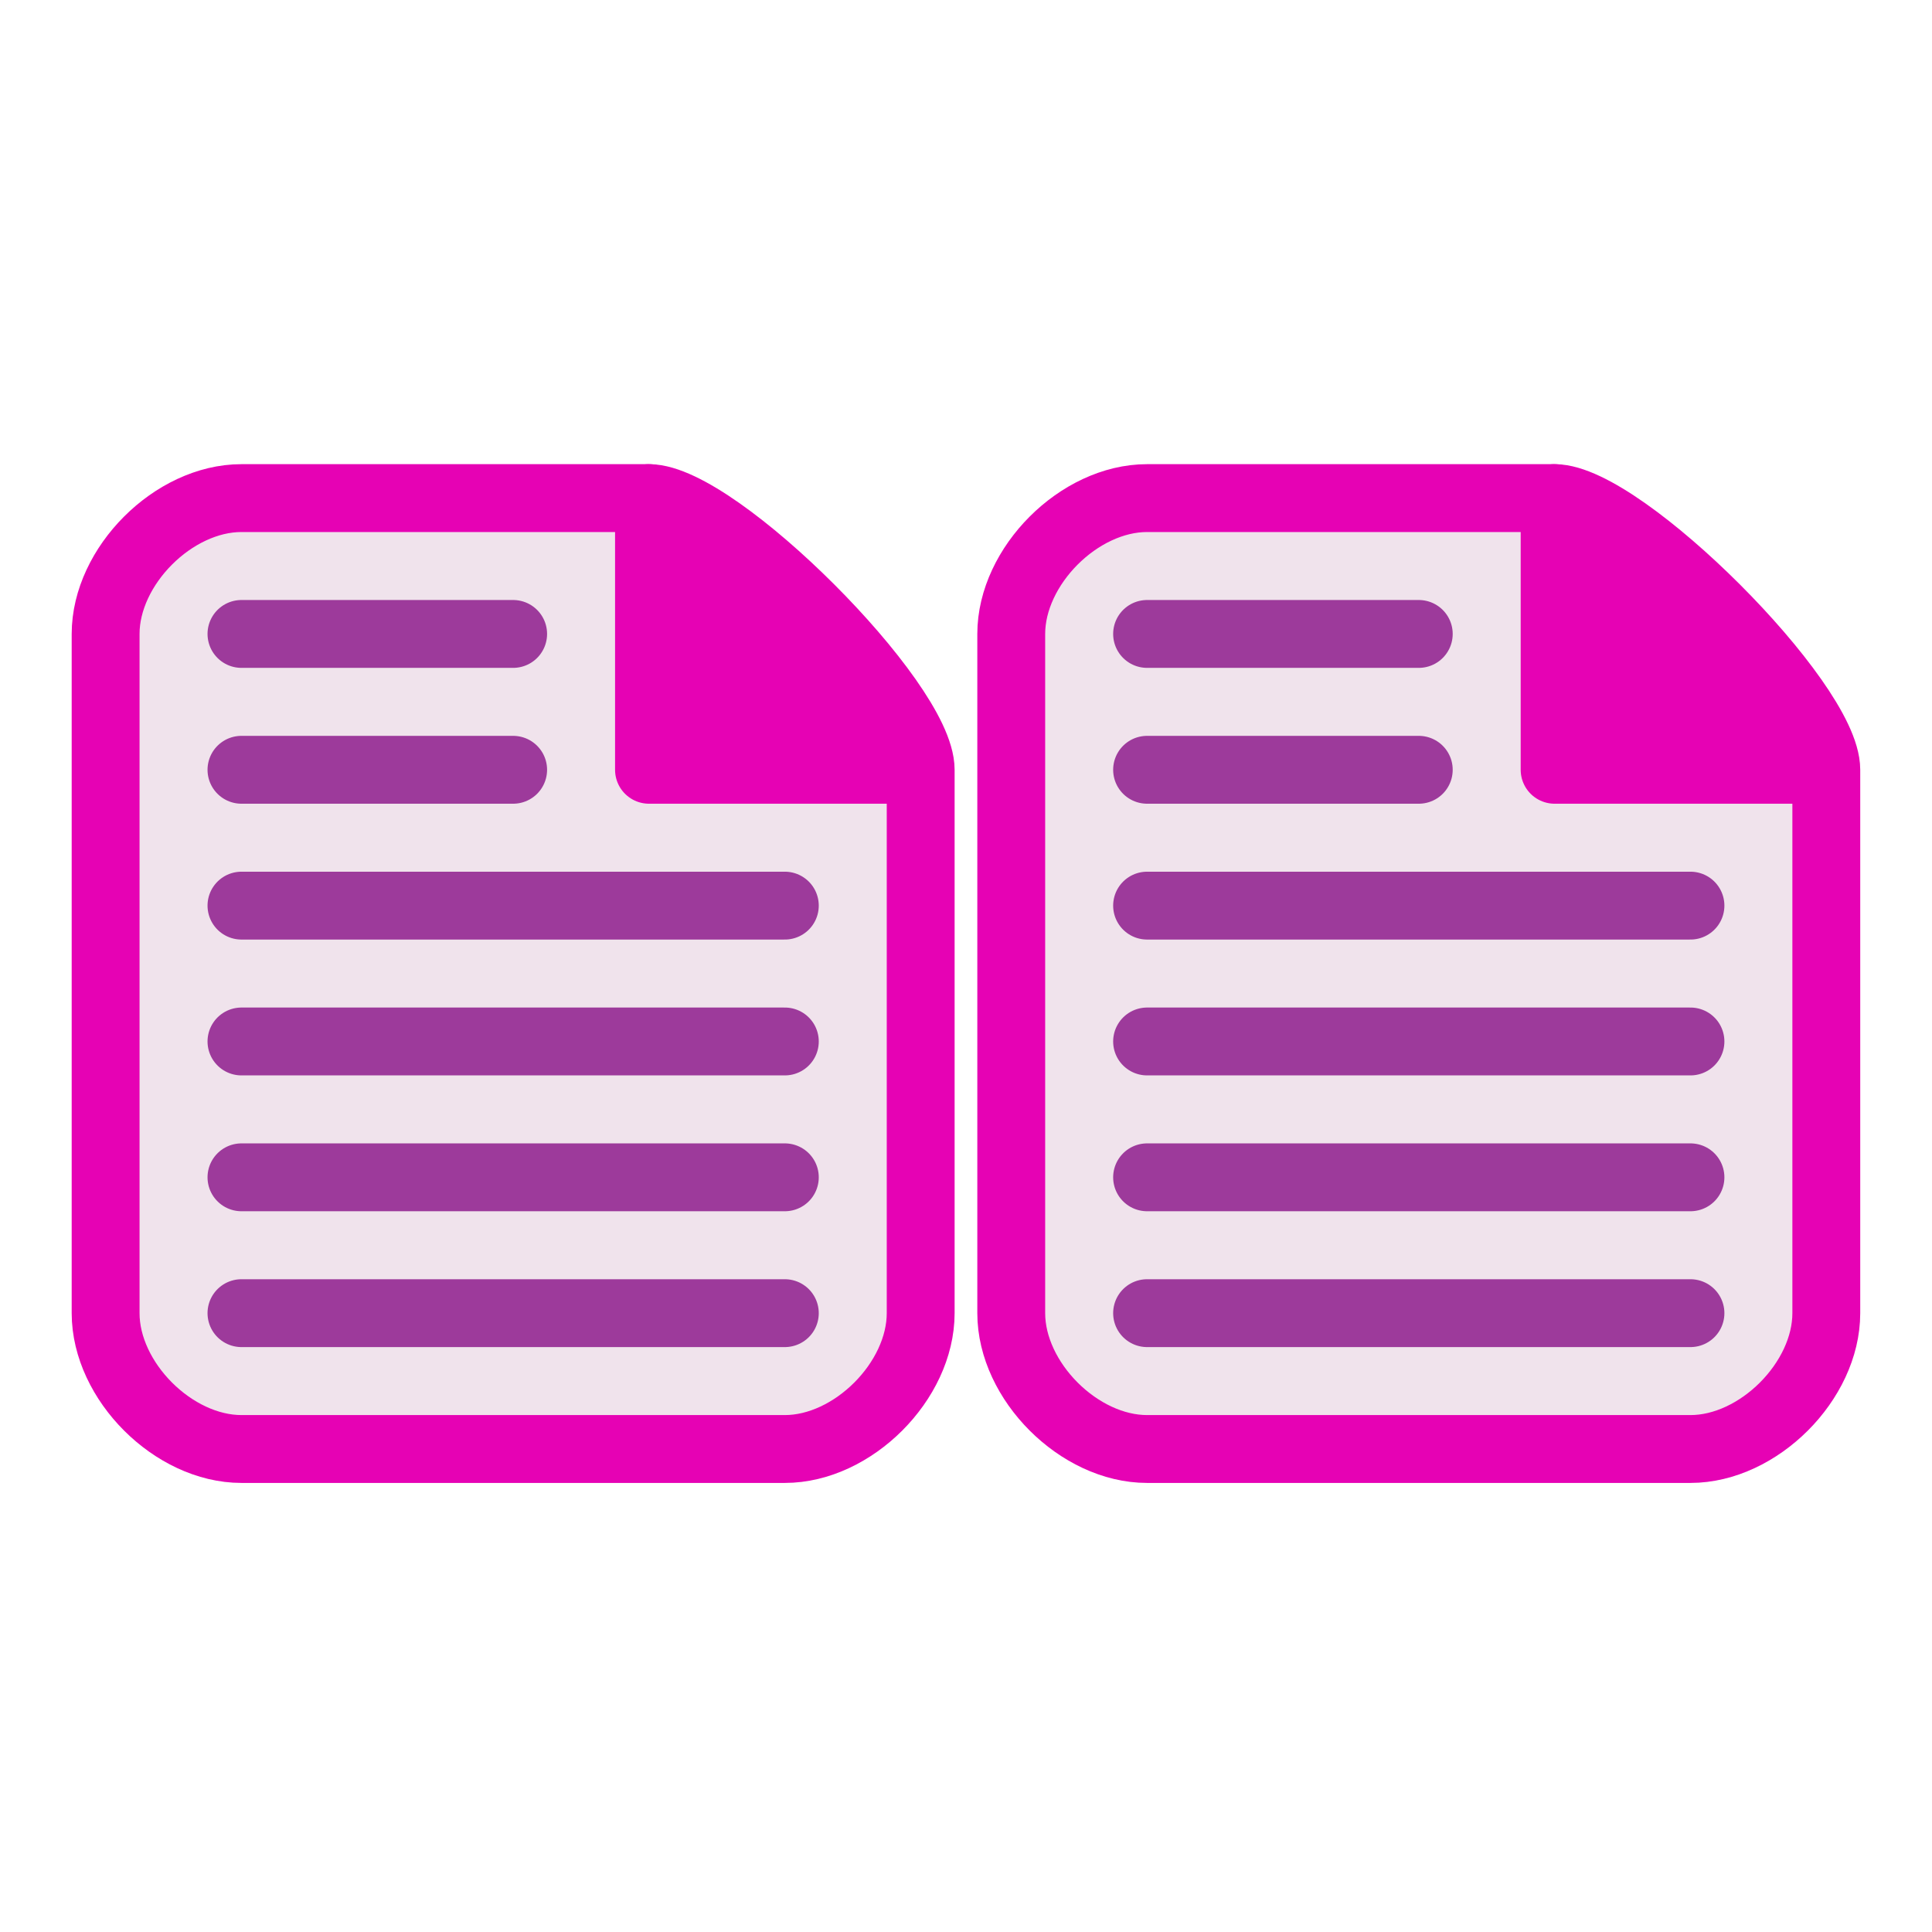 <?xml version="1.0" encoding="UTF-8"?>
<svg xmlns="http://www.w3.org/2000/svg" xmlns:xlink="http://www.w3.org/1999/xlink" width="24px" height="24px" viewBox="0 0 24 24" version="1.1">
<g id="surface1">
<path style="fill-rule:nonzero;fill:rgb(94.118%,89.02%,92.549%);fill-opacity:1;stroke-width:0.562;stroke-linecap:butt;stroke-linejoin:round;stroke:rgb(90.196%,0.784%,70.588%);stroke-opacity:1;stroke-miterlimit:4;" d="M 2.125 15.5 L 6.625 15.5 C 7.188 15.5 7.75 14.938 7.75 14.375 L 7.75 9.875 C 7.75 9.312 6.062 7.625 5.5 7.625 L 2.125 7.625 C 1.562 7.625 1 8.188 1 8.75 L 1 14.375 C 1 14.938 1.562 15.5 2.125 15.5 Z M 2.125 15.5 " transform="matrix(1.5,0,0,1.5,-0.188,-5.25)"/>
<path style="fill-rule:nonzero;fill:rgb(90.196%,0.784%,70.588%);fill-opacity:1;stroke-width:0.562;stroke-linecap:butt;stroke-linejoin:round;stroke:rgb(90.196%,0.784%,70.588%);stroke-opacity:1;stroke-miterlimit:4;" d="M 7.75 9.875 L 5.5 7.625 L 5.5 9.875 L 7.75 9.875 " transform="matrix(1.5,0,0,1.5,-0.188,-5.25)"/>
<path style="fill:none;stroke-width:0.562;stroke-linecap:round;stroke-linejoin:miter;stroke:rgb(61.569%,22.745%,60.784%);stroke-opacity:1;stroke-miterlimit:4;" d="M 2.125 14.375 L 6.625 14.375 " transform="matrix(1.5,0,0,1.5,-0.188,-5.25)"/>
<path style="fill:none;stroke-width:0.562;stroke-linecap:round;stroke-linejoin:miter;stroke:rgb(61.569%,22.745%,60.784%);stroke-opacity:1;stroke-miterlimit:4;" d="M 2.125 13.25 L 6.625 13.25 " transform="matrix(1.5,0,0,1.5,-0.188,-5.25)"/>
<path style="fill:none;stroke-width:0.562;stroke-linecap:round;stroke-linejoin:miter;stroke:rgb(61.569%,22.745%,60.784%);stroke-opacity:1;stroke-miterlimit:4;" d="M 2.125 12.125 L 6.625 12.125 " transform="matrix(1.5,0,0,1.5,-0.188,-5.25)"/>
<path style="fill:none;stroke-width:0.562;stroke-linecap:round;stroke-linejoin:miter;stroke:rgb(61.569%,22.745%,60.784%);stroke-opacity:1;stroke-miterlimit:4;" d="M 2.125 11 L 6.625 11 " transform="matrix(1.5,0,0,1.5,-0.188,-5.25)"/>
<path style="fill:none;stroke-width:0.562;stroke-linecap:round;stroke-linejoin:miter;stroke:rgb(61.569%,22.745%,60.784%);stroke-opacity:1;stroke-miterlimit:4;" d="M 2.125 9.875 L 4.375 9.875 " transform="matrix(1.5,0,0,1.5,-0.188,-5.25)"/>
<path style="fill:none;stroke-width:0.562;stroke-linecap:round;stroke-linejoin:miter;stroke:rgb(61.569%,22.745%,60.784%);stroke-opacity:1;stroke-miterlimit:4;" d="M 2.125 8.75 L 4.375 8.75 " transform="matrix(1.5,0,0,1.5,-0.188,-5.25)"/>
<path style="fill-rule:nonzero;fill:rgb(94.118%,89.02%,92.549%);fill-opacity:1;stroke-width:0.562;stroke-linecap:butt;stroke-linejoin:round;stroke:rgb(90.196%,0.784%,70.588%);stroke-opacity:1;stroke-miterlimit:4;" d="M 2.125 15.5 L 6.625 15.5 C 7.188 15.5 7.75 14.938 7.75 14.375 L 7.75 9.875 C 7.75 9.312 6.062 7.625 5.5 7.625 L 2.125 7.625 C 1.562 7.625 1 8.188 1 8.75 L 1 14.375 C 1 14.938 1.562 15.5 2.125 15.5 Z M 2.125 15.5 " transform="matrix(1.5,0,0,1.5,11.062,-5.25)"/>
<path style="fill-rule:nonzero;fill:rgb(90.196%,0.784%,70.588%);fill-opacity:1;stroke-width:0.562;stroke-linecap:butt;stroke-linejoin:round;stroke:rgb(90.196%,0.784%,70.588%);stroke-opacity:1;stroke-miterlimit:4;" d="M 7.75 9.875 L 5.5 7.625 L 5.5 9.875 L 7.75 9.875 " transform="matrix(1.5,0,0,1.5,11.062,-5.25)"/>
<path style="fill:none;stroke-width:0.562;stroke-linecap:round;stroke-linejoin:miter;stroke:rgb(61.569%,22.745%,60.784%);stroke-opacity:1;stroke-miterlimit:4;" d="M 2.125 14.375 L 6.625 14.375 " transform="matrix(1.5,0,0,1.5,11.062,-5.25)"/>
<path style="fill:none;stroke-width:0.562;stroke-linecap:round;stroke-linejoin:miter;stroke:rgb(61.569%,22.745%,60.784%);stroke-opacity:1;stroke-miterlimit:4;" d="M 2.125 13.25 L 6.625 13.25 " transform="matrix(1.5,0,0,1.5,11.062,-5.25)"/>
<path style="fill:none;stroke-width:0.562;stroke-linecap:round;stroke-linejoin:miter;stroke:rgb(61.569%,22.745%,60.784%);stroke-opacity:1;stroke-miterlimit:4;" d="M 2.125 12.125 L 6.625 12.125 " transform="matrix(1.5,0,0,1.5,11.062,-5.25)"/>
<path style="fill:none;stroke-width:0.562;stroke-linecap:round;stroke-linejoin:miter;stroke:rgb(61.569%,22.745%,60.784%);stroke-opacity:1;stroke-miterlimit:4;" d="M 2.125 11 L 6.625 11 " transform="matrix(1.5,0,0,1.5,11.062,-5.25)"/>
<path style="fill:none;stroke-width:0.562;stroke-linecap:round;stroke-linejoin:miter;stroke:rgb(61.569%,22.745%,60.784%);stroke-opacity:1;stroke-miterlimit:4;" d="M 2.125 9.875 L 4.375 9.875 " transform="matrix(1.5,0,0,1.5,11.062,-5.25)"/>
<path style="fill:none;stroke-width:0.562;stroke-linecap:round;stroke-linejoin:miter;stroke:rgb(61.569%,22.745%,60.784%);stroke-opacity:1;stroke-miterlimit:4;" d="M 2.125 8.75 L 4.375 8.75 " transform="matrix(1.5,0,0,1.5,11.062,-5.25)"/>
</g>
</svg>
